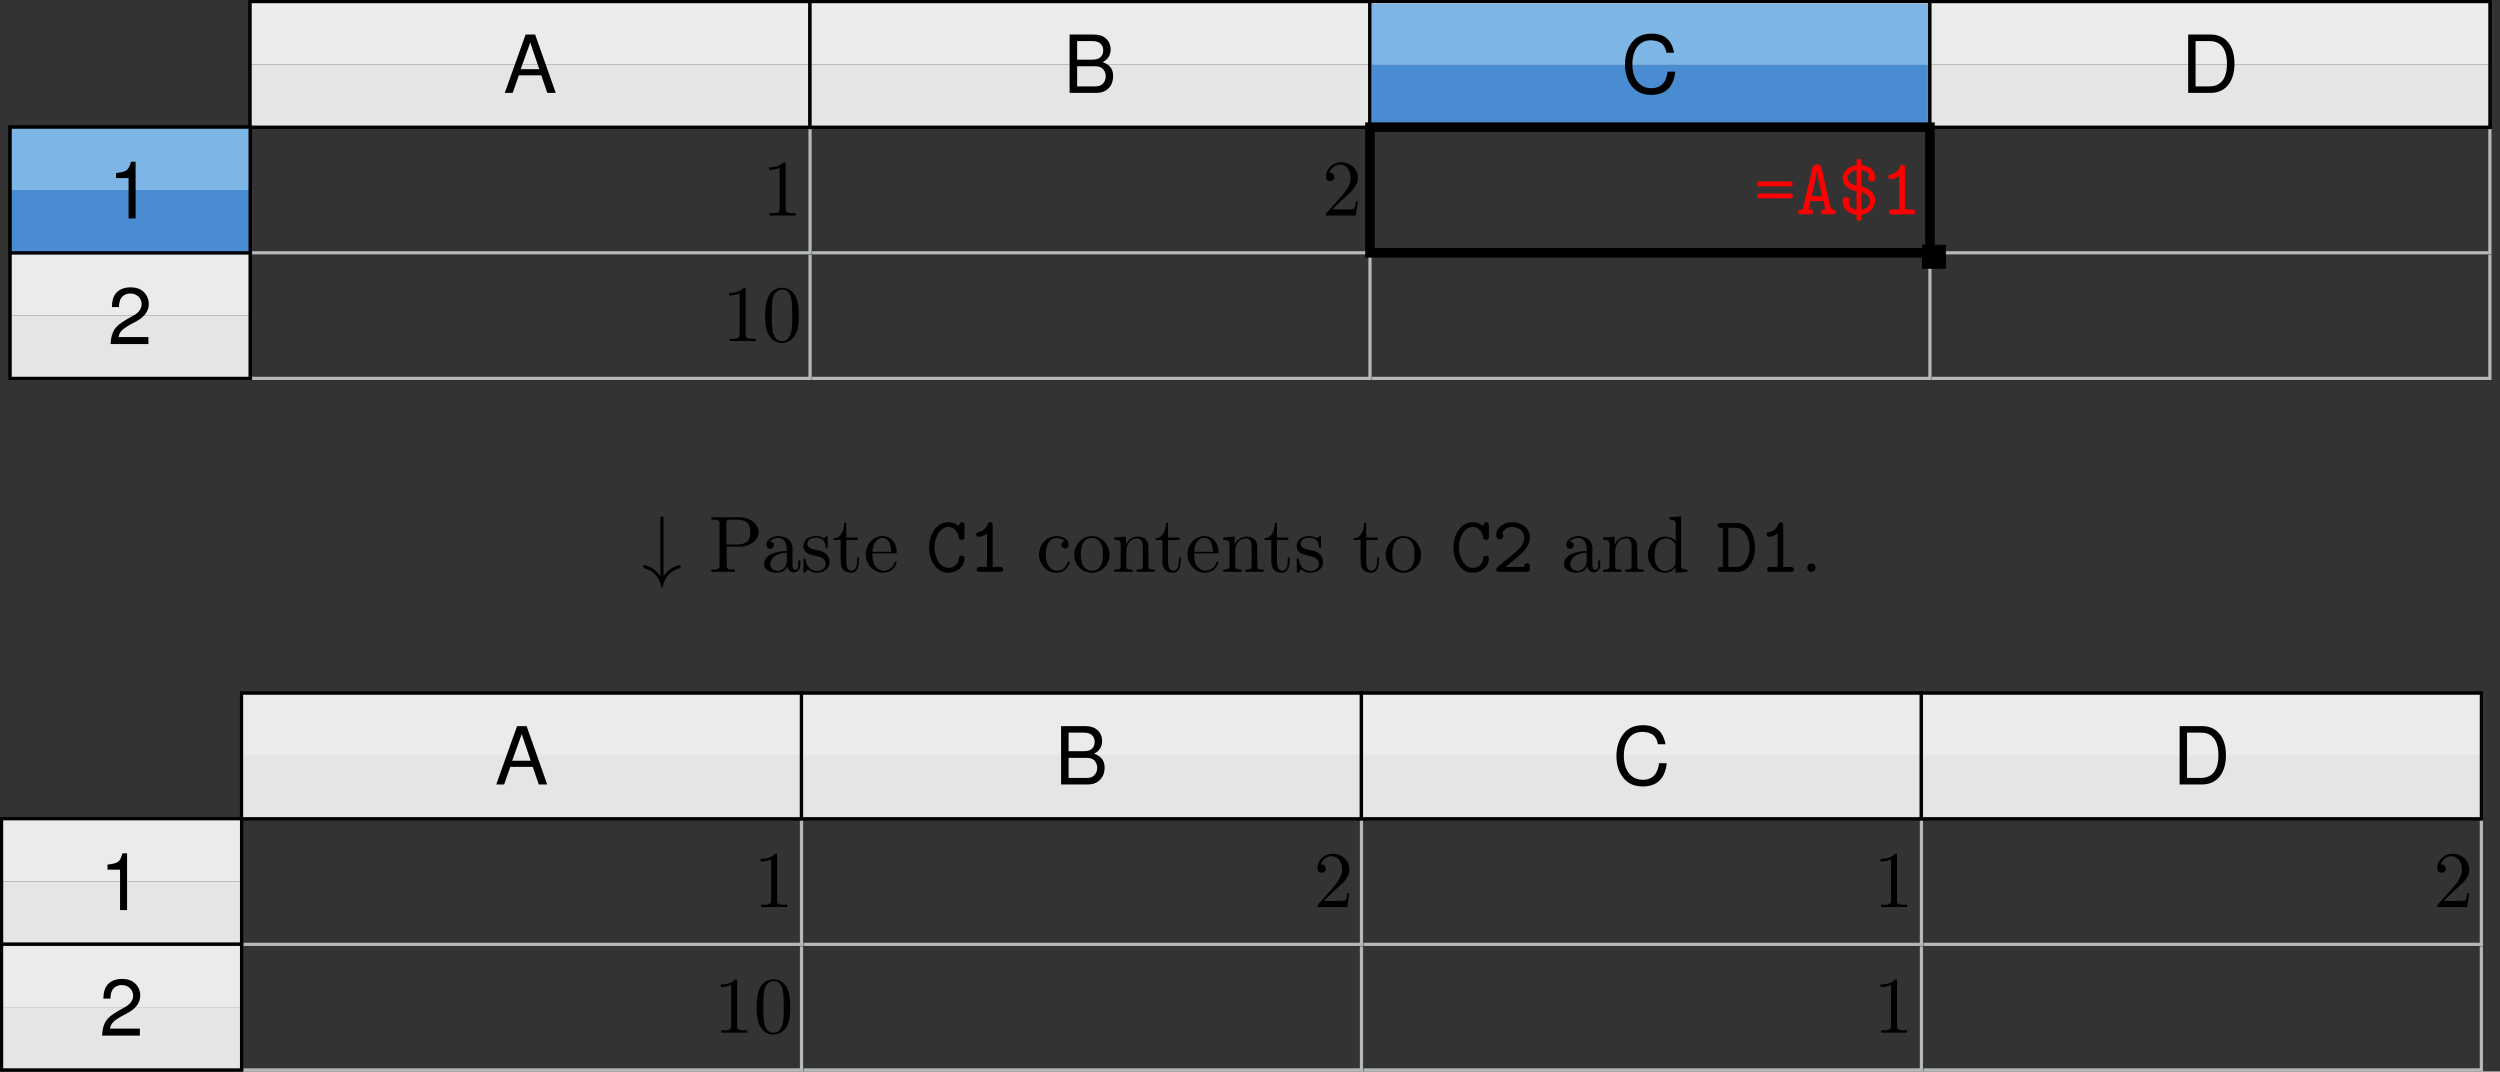 <?xml version="1.0" encoding="UTF-8"?>
<svg xmlns="http://www.w3.org/2000/svg" xmlns:xlink="http://www.w3.org/1999/xlink" width="311.289" height="133.421" viewBox="0 0 311.289 133.421">
<rect x="0" y="0" width="311.289" height="133.421" fill="#333333" stroke="none"/>
<defs>
<g>
<g id="glyph-0-0">
<path d="M 4.719 -2.188 L 5.469 0 L 6.516 0 L 3.953 -7.266 L 2.766 -7.266 L 0.172 0 L 1.156 0 L 1.922 -2.188 Z M 4.469 -2.953 L 2.156 -2.953 L 3.344 -6.266 Z M 4.469 -2.953 "/>
</g>
<g id="glyph-0-1">
<path d="M 0.781 0 L 4.062 0 C 4.75 0 5.266 -0.188 5.656 -0.609 C 6.016 -0.984 6.203 -1.5 6.203 -2.078 C 6.203 -2.953 5.812 -3.484 4.891 -3.844 C 5.547 -4.141 5.891 -4.688 5.891 -5.422 C 5.891 -5.953 5.688 -6.422 5.312 -6.766 C 4.938 -7.109 4.438 -7.266 3.734 -7.266 L 0.781 -7.266 Z M 1.719 -4.141 L 1.719 -6.453 L 3.516 -6.453 C 4.031 -6.453 4.312 -6.375 4.562 -6.188 C 4.828 -5.984 4.969 -5.688 4.969 -5.297 C 4.969 -4.906 4.828 -4.594 4.562 -4.391 C 4.312 -4.203 4.031 -4.141 3.516 -4.141 Z M 1.719 -0.812 L 1.719 -3.312 L 3.984 -3.312 C 4.422 -3.312 4.719 -3.203 4.938 -2.969 C 5.156 -2.734 5.281 -2.422 5.281 -2.062 C 5.281 -1.719 5.156 -1.391 4.938 -1.172 C 4.719 -0.922 4.422 -0.812 3.984 -0.812 Z M 1.719 -0.812 "/>
</g>
<g id="glyph-0-2">
<path d="M 6.594 -5.016 C 6.312 -6.609 5.391 -7.391 3.797 -7.391 C 2.828 -7.391 2.031 -7.078 1.5 -6.484 C 0.844 -5.766 0.484 -4.719 0.484 -3.547 C 0.484 -2.359 0.844 -1.328 1.531 -0.625 C 2.094 -0.047 2.812 0.234 3.766 0.234 C 5.531 0.234 6.531 -0.734 6.75 -2.656 L 5.797 -2.656 C 5.719 -2.156 5.609 -1.812 5.469 -1.531 C 5.156 -0.922 4.547 -0.594 3.766 -0.594 C 2.328 -0.594 1.406 -1.75 1.406 -3.562 C 1.406 -5.422 2.281 -6.562 3.688 -6.562 C 4.281 -6.562 4.828 -6.391 5.125 -6.109 C 5.391 -5.859 5.547 -5.547 5.656 -5.016 Z M 6.594 -5.016 "/>
</g>
<g id="glyph-0-3">
<path d="M 0.891 0 L 3.688 0 C 5.516 0 6.656 -1.375 6.656 -3.641 C 6.656 -5.891 5.531 -7.266 3.688 -7.266 L 0.891 -7.266 Z M 1.812 -0.812 L 1.812 -6.453 L 3.531 -6.453 C 4.969 -6.453 5.719 -5.484 5.719 -3.625 C 5.719 -1.797 4.969 -0.812 3.531 -0.812 Z M 1.812 -0.812 "/>
</g>
<g id="glyph-0-4">
<path d="M 2.578 -5.031 L 2.578 0 L 3.453 0 L 3.453 -7.062 L 2.875 -7.062 C 2.578 -5.984 2.375 -5.828 1.016 -5.656 L 1.016 -5.031 Z M 2.578 -5.031 "/>
</g>
<g id="glyph-0-5">
<path d="M 5.047 -0.875 L 1.328 -0.875 C 1.422 -1.453 1.734 -1.812 2.609 -2.328 L 3.594 -2.859 C 4.578 -3.406 5.094 -4.125 5.094 -5 C 5.094 -5.578 4.859 -6.125 4.438 -6.516 C 4.016 -6.891 3.5 -7.062 2.828 -7.062 C 1.938 -7.062 1.266 -6.75 0.875 -6.156 C 0.625 -5.766 0.516 -5.328 0.5 -4.609 L 1.375 -4.609 C 1.406 -5.094 1.469 -5.391 1.578 -5.609 C 1.812 -6.047 2.266 -6.297 2.797 -6.297 C 3.594 -6.297 4.203 -5.734 4.203 -4.969 C 4.203 -4.422 3.875 -3.938 3.234 -3.578 L 2.328 -3.062 C 0.844 -2.219 0.422 -1.562 0.344 0 L 5.047 0 Z M 5.047 -0.875 "/>
</g>
<g id="glyph-1-0">
<path d="M 0.891 -6.016 L 0.891 -5.703 C 1.328 -5.703 1.797 -5.75 2.188 -5.969 L 2.188 -0.75 C 2.188 -0.375 1.812 -0.312 1.422 -0.312 C 1.25 -0.312 1.094 -0.312 0.953 -0.312 L 0.953 -0.016 L 4.188 -0.016 L 4.188 -0.312 C 4.016 -0.312 3.844 -0.312 3.688 -0.312 C 3.297 -0.312 2.938 -0.375 2.938 -0.75 L 2.938 -6.484 C 2.938 -6.578 2.906 -6.656 2.797 -6.656 C 2.656 -6.656 2.5 -6.453 2.375 -6.375 C 1.938 -6.094 1.406 -6.016 0.891 -6.016 Z M 0.891 -6.016 "/>
</g>
<g id="glyph-1-1">
<path d="M 0.891 -5.328 C 1.125 -5.828 1.5 -6.344 2.219 -6.344 C 3.156 -6.344 3.562 -5.484 3.562 -4.703 C 3.562 -3.781 2.953 -3.031 2.375 -2.375 C 1.812 -1.703 1.203 -1.062 0.625 -0.406 C 0.531 -0.312 0.5 -0.266 0.5 -0.125 L 0.5 -0.016 L 4.203 -0.016 L 4.469 -1.75 L 4.234 -1.75 C 4.141 -1.297 4.203 -0.797 3.688 -0.797 L 3.297 -0.797 C 3 -0.781 2.719 -0.781 2.422 -0.781 C 2.031 -0.781 1.656 -0.781 1.281 -0.781 L 1.969 -1.453 C 2.25 -1.719 2.516 -1.984 2.797 -2.234 C 3.531 -2.891 4.469 -3.609 4.469 -4.719 C 4.469 -5.844 3.516 -6.656 2.391 -6.656 C 1.438 -6.656 0.5 -5.938 0.5 -4.859 C 0.5 -4.609 0.594 -4.297 1.016 -4.297 C 1.312 -4.297 1.547 -4.5 1.547 -4.812 C 1.547 -5.078 1.344 -5.328 1.031 -5.328 C 0.984 -5.328 0.938 -5.328 0.891 -5.328 Z M 0.891 -5.328 "/>
</g>
<g id="glyph-1-2">
<path d="M 2.359 -6.656 C 0.422 -6.484 0.391 -4.125 0.391 -3.156 C 0.391 -2.219 0.469 -1.141 1.094 -0.406 C 1.422 -0.016 1.969 0.219 2.469 0.219 C 3.312 0.219 3.984 -0.328 4.281 -1.094 C 4.562 -1.781 4.578 -2.547 4.578 -3.266 C 4.578 -4.203 4.484 -5.344 3.875 -6.031 C 3.531 -6.422 3 -6.656 2.5 -6.656 C 2.438 -6.656 2.406 -6.656 2.359 -6.656 Z M 1.219 -2.578 C 1.219 -2.672 1.219 -2.75 1.219 -2.844 L 1.219 -3.312 C 1.219 -3.797 1.219 -4.266 1.266 -4.75 C 1.297 -5.125 1.328 -5.547 1.547 -5.875 C 1.766 -6.203 2.109 -6.438 2.5 -6.438 C 3.672 -6.438 3.75 -4.969 3.75 -3.984 L 3.75 -3.516 C 3.75 -3.25 3.766 -2.953 3.766 -2.656 C 3.766 -1.391 3.594 -0.016 2.5 -0.016 C 1.156 -0.016 1.281 -1.938 1.219 -2.578 Z M 1.219 -2.578 "/>
</g>
<g id="glyph-1-3">
<path d="M 0.344 -6.812 L 0.344 -6.516 C 0.469 -6.516 0.594 -6.516 0.719 -6.516 C 1.078 -6.516 1.359 -6.469 1.359 -6.078 L 1.359 -0.75 C 1.359 -0.375 1.031 -0.312 0.703 -0.312 C 0.562 -0.312 0.453 -0.312 0.344 -0.312 L 0.344 -0.016 L 3.281 -0.016 L 3.281 -0.312 L 2.938 -0.312 C 2.516 -0.312 2.25 -0.344 2.25 -0.75 L 2.25 -3.156 L 4.094 -3.156 C 5.031 -3.234 6.219 -3.812 6.219 -4.953 C 6.219 -6.016 5.172 -6.703 4.172 -6.812 C 4.016 -6.812 3.875 -6.828 3.734 -6.828 C 3.531 -6.828 3.328 -6.812 3.141 -6.812 Z M 2.219 -3.422 L 2.219 -6.188 C 2.219 -6.453 2.391 -6.484 2.578 -6.516 L 3.328 -6.516 C 3.891 -6.516 4.531 -6.484 4.922 -6.016 C 5.156 -5.734 5.188 -5.328 5.188 -4.969 C 5.188 -4.609 5.156 -4.234 4.938 -3.938 C 4.609 -3.516 4.031 -3.422 3.516 -3.422 Z M 2.219 -3.422 "/>
</g>
<g id="glyph-1-4">
<path d="M 1.109 -3.797 C 1.359 -4.109 1.797 -4.25 2.172 -4.25 C 2.906 -4.25 3.234 -3.578 3.234 -2.875 L 3.234 -2.609 C 2.094 -2.609 0.406 -2.25 0.406 -0.953 L 0.406 -0.875 C 0.484 -0.094 1.453 0.094 2.031 0.094 C 2.531 0.094 3.188 -0.234 3.312 -0.75 C 3.375 -0.312 3.656 0.047 4.094 0.047 C 4.5 0.047 4.859 -0.281 4.922 -0.734 L 4.922 -1.453 L 4.672 -1.453 L 4.672 -0.953 C 4.672 -0.672 4.609 -0.266 4.312 -0.266 C 3.984 -0.266 3.938 -0.656 3.938 -0.922 L 3.938 -2.594 C 3.938 -2.719 3.953 -2.844 3.953 -2.969 C 3.953 -3.938 3.047 -4.469 2.219 -4.469 C 1.578 -4.469 0.703 -4.156 0.703 -3.359 C 0.703 -3.078 0.906 -2.875 1.172 -2.875 C 1.453 -2.875 1.609 -3.094 1.609 -3.344 C 1.609 -3.625 1.391 -3.797 1.109 -3.797 Z M 3.234 -2.406 L 3.234 -1.391 C 3.234 -0.703 2.766 -0.156 2.109 -0.125 L 2.078 -0.125 C 1.609 -0.125 1.188 -0.484 1.188 -0.969 L 1.188 -1.016 C 1.25 -2.031 2.375 -2.375 3.234 -2.406 Z M 3.234 -2.406 "/>
</g>
<g id="glyph-1-5">
<path d="M 1.75 -4.469 C 1.391 -4.422 1 -4.359 0.703 -4.109 C 0.469 -3.891 0.328 -3.562 0.328 -3.234 C 0.328 -1.531 3.094 -2.5 3.094 -1 C 3.094 -0.406 2.547 -0.125 2 -0.125 C 1.25 -0.125 0.734 -0.656 0.594 -1.516 C 0.578 -1.609 0.562 -1.688 0.453 -1.688 C 0.375 -1.688 0.328 -1.641 0.328 -1.562 L 0.328 0.016 C 0.344 0.062 0.375 0.094 0.422 0.094 L 0.438 0.094 C 0.594 0.094 0.75 -0.266 0.875 -0.297 L 0.891 -0.297 C 0.969 -0.297 1.234 -0.047 1.453 0.016 C 1.609 0.078 1.797 0.094 1.969 0.094 C 2.797 0.094 3.594 -0.344 3.594 -1.25 C 3.594 -1.906 3.109 -2.453 2.453 -2.625 C 1.828 -2.797 0.812 -2.797 0.812 -3.516 C 0.812 -4.125 1.484 -4.281 1.922 -4.281 C 2.406 -4.281 3.094 -4 3.094 -3.156 C 3.094 -3.062 3.094 -2.984 3.203 -2.984 C 3.312 -2.984 3.344 -3.062 3.344 -3.156 C 3.344 -3.203 3.344 -3.266 3.344 -3.297 L 3.344 -4.328 C 3.344 -4.391 3.312 -4.469 3.234 -4.469 C 3.078 -4.469 2.969 -4.219 2.859 -4.219 L 2.844 -4.219 C 2.766 -4.219 2.609 -4.344 2.5 -4.391 C 2.312 -4.453 2.109 -4.469 1.922 -4.469 C 1.859 -4.469 1.812 -4.469 1.75 -4.469 Z M 1.75 -4.469 "/>
</g>
<g id="glyph-1-6">
<path d="M 1.484 -6.141 C 1.484 -5.453 1.203 -4.203 0.172 -4.203 L 0.172 -3.984 L 1.031 -3.984 L 1.031 -1.422 C 1.031 -1.094 1.062 -0.75 1.219 -0.469 C 1.438 -0.062 1.906 0.094 2.344 0.094 C 3.156 0.094 3.312 -0.812 3.312 -1.453 L 3.312 -1.812 L 3.078 -1.812 C 3.078 -1.672 3.078 -1.516 3.078 -1.359 C 3.078 -0.922 2.984 -0.156 2.391 -0.156 C 1.828 -0.156 1.734 -0.844 1.734 -1.281 L 1.734 -3.984 L 3.156 -3.984 L 3.156 -4.297 L 1.734 -4.297 L 1.734 -6.141 Z M 1.484 -6.141 "/>
</g>
<g id="glyph-1-7">
<path d="M 1.109 -2.312 L 3.984 -2.312 C 4.094 -2.312 4.141 -2.375 4.141 -2.5 C 4.141 -3.547 3.5 -4.469 2.375 -4.469 C 1.156 -4.469 0.281 -3.375 0.281 -2.188 C 0.281 -1.281 0.781 -0.453 1.672 -0.062 C 1.891 0.047 2.156 0.094 2.406 0.094 L 2.438 0.094 C 3.203 0.094 3.844 -0.328 4.109 -1.094 C 4.125 -1.125 4.125 -1.172 4.125 -1.203 C 4.125 -1.266 4.094 -1.312 4.016 -1.312 C 3.875 -1.312 3.812 -0.984 3.75 -0.875 C 3.5 -0.438 3.016 -0.156 2.5 -0.156 C 2.141 -0.156 1.812 -0.359 1.547 -0.625 C 1.141 -1.094 1.109 -1.734 1.109 -2.312 Z M 1.125 -2.516 C 1.125 -3.297 1.531 -4.25 2.359 -4.25 L 2.406 -4.25 C 3.375 -4.156 3.375 -3.125 3.469 -2.516 Z M 1.125 -2.516 "/>
</g>
<g id="glyph-1-8">
<path d="M 3.578 -3.859 C 3.312 -3.844 3.109 -3.672 3.109 -3.406 C 3.109 -3.125 3.297 -2.938 3.562 -2.938 C 3.875 -2.938 4.031 -3.156 4.031 -3.438 L 4.031 -3.5 C 3.922 -4.234 3.078 -4.469 2.5 -4.469 C 1.281 -4.469 0.328 -3.406 0.328 -2.156 C 0.328 -1.031 1.203 0.094 2.5 0.094 C 3.156 0.094 3.797 -0.266 4.062 -0.953 C 4.094 -1.016 4.141 -1.109 4.141 -1.172 C 4.141 -1.25 4.094 -1.297 4.016 -1.297 C 3.875 -1.297 3.781 -0.922 3.703 -0.781 C 3.469 -0.406 3.062 -0.156 2.609 -0.156 C 1.547 -0.156 1.219 -1.219 1.172 -2 L 1.172 -2.125 C 1.172 -2.922 1.359 -4.109 2.453 -4.219 L 2.531 -4.219 C 2.906 -4.219 3.297 -4.109 3.578 -3.859 Z M 3.578 -3.859 "/>
</g>
<g id="glyph-1-9">
<path d="M 2.344 -4.469 C 1.094 -4.344 0.281 -3.281 0.281 -2.125 C 0.281 -1 1.172 0.094 2.5 0.094 C 3.688 0.094 4.688 -0.875 4.688 -2.141 C 4.688 -3.312 3.797 -4.469 2.469 -4.469 C 2.438 -4.469 2.375 -4.469 2.344 -4.469 Z M 1.109 -1.891 L 1.109 -2.328 C 1.109 -3.094 1.359 -4.25 2.484 -4.25 C 3.297 -4.25 3.75 -3.562 3.844 -2.812 C 3.859 -2.594 3.859 -2.375 3.859 -2.156 C 3.859 -1.516 3.781 -0.703 3.156 -0.344 C 2.953 -0.203 2.734 -0.156 2.5 -0.156 C 1.781 -0.156 1.266 -0.719 1.156 -1.5 C 1.141 -1.625 1.141 -1.766 1.109 -1.891 Z M 1.109 -1.891 "/>
</g>
<g id="glyph-1-10">
<path d="M 0.312 -4.297 L 0.312 -3.984 L 0.469 -3.984 C 0.797 -3.984 1.094 -3.953 1.094 -3.484 L 1.094 -0.734 C 1.094 -0.328 0.812 -0.312 0.375 -0.312 L 0.312 -0.312 L 0.312 -0.016 L 2.578 -0.016 L 2.578 -0.312 L 2.312 -0.312 C 2.031 -0.312 1.797 -0.359 1.797 -0.734 L 1.797 -2.547 C 1.797 -3.266 2.156 -4.188 3.156 -4.188 C 3.781 -4.188 3.844 -3.5 3.844 -3.078 L 3.844 -0.688 C 3.844 -0.344 3.562 -0.312 3.25 -0.312 L 3.078 -0.312 L 3.078 -0.016 L 5.328 -0.016 L 5.328 -0.312 L 5.078 -0.312 C 4.812 -0.312 4.547 -0.359 4.547 -0.703 L 4.547 -2.875 C 4.547 -3.203 4.531 -3.547 4.375 -3.844 C 4.141 -4.281 3.641 -4.406 3.188 -4.406 C 2.578 -4.406 1.938 -3.984 1.75 -3.391 L 1.734 -4.406 Z M 0.312 -4.297 "/>
</g>
<g id="glyph-1-11">
<path d="M 3.031 -6.812 L 3.031 -6.516 L 3.188 -6.516 C 3.531 -6.516 3.812 -6.469 3.812 -5.891 L 3.797 -3.797 C 3.562 -4.203 2.984 -4.406 2.531 -4.406 C 1.312 -4.406 0.328 -3.344 0.328 -2.141 C 0.328 -1.078 1.141 0.094 2.469 0.094 C 2.984 0.094 3.453 -0.156 3.781 -0.547 L 3.781 0.094 L 5.25 -0.016 L 5.25 -0.312 L 5.078 -0.312 C 4.781 -0.312 4.469 -0.344 4.469 -0.812 L 4.469 -6.922 Z M 1.172 -1.906 L 1.172 -2.047 C 1.172 -2.797 1.25 -3.531 1.938 -4 C 2.141 -4.109 2.375 -4.188 2.609 -4.188 C 3.094 -4.188 3.781 -3.781 3.781 -3.156 C 3.781 -3.031 3.781 -2.906 3.781 -2.766 L 3.781 -1.109 C 3.781 -0.984 3.734 -0.891 3.656 -0.797 C 3.406 -0.406 2.969 -0.125 2.5 -0.125 C 1.781 -0.125 1.312 -0.781 1.203 -1.469 C 1.188 -1.609 1.188 -1.766 1.172 -1.906 Z M 1.172 -1.906 "/>
</g>
<g id="glyph-1-12">
<path d="M 1.312 -1.062 C 1.062 -1.031 0.859 -0.797 0.859 -0.547 C 0.859 -0.297 1.062 -0.016 1.359 -0.016 C 1.641 -0.016 1.906 -0.219 1.906 -0.531 C 1.906 -0.781 1.719 -1.062 1.391 -1.062 C 1.359 -1.062 1.328 -1.062 1.312 -1.062 Z M 1.312 -1.062 "/>
</g>
<g id="glyph-2-0">
<path d="M 0.625 -2.594 C 0.453 -2.562 0.375 -2.438 0.375 -2.297 C 0.375 -2.141 0.484 -1.984 0.719 -1.984 C 0.781 -1.984 0.828 -2 0.891 -2 L 4.469 -2 C 4.688 -2 4.859 -2.094 4.859 -2.297 C 4.859 -2.438 4.75 -2.578 4.578 -2.609 L 0.703 -2.609 C 0.672 -2.609 0.641 -2.609 0.625 -2.594 Z M 0.625 -4.094 C 0.469 -4.062 0.375 -3.938 0.375 -3.797 C 0.375 -3.641 0.516 -3.484 0.734 -3.484 C 0.781 -3.484 0.844 -3.5 0.891 -3.5 L 4.5 -3.5 C 4.734 -3.5 4.844 -3.625 4.844 -3.781 C 4.844 -3.938 4.75 -4.094 4.578 -4.109 L 0.719 -4.109 C 0.688 -4.109 0.641 -4.109 0.625 -4.094 Z M 0.625 -4.094 "/>
</g>
<g id="glyph-2-1">
<path d="M 0.875 -0.625 C 0.797 -0.625 0.719 -0.625 0.641 -0.625 C 0.422 -0.625 0.266 -0.516 0.266 -0.312 C 0.266 -0.125 0.391 -0.016 0.641 -0.016 L 1.594 -0.016 C 1.656 -0.016 1.719 0 1.797 0 C 2.031 0 2.141 -0.125 2.141 -0.312 C 2.141 -0.516 2 -0.625 1.781 -0.625 C 1.719 -0.625 1.641 -0.625 1.578 -0.625 L 1.812 -1.656 L 3.406 -1.656 L 3.656 -0.625 C 3.578 -0.625 3.516 -0.625 3.438 -0.625 C 3.219 -0.625 3.078 -0.516 3.078 -0.312 C 3.078 -0.125 3.203 0 3.422 0 C 3.5 0 3.562 -0.016 3.625 -0.016 L 4.578 -0.016 C 4.828 -0.016 4.953 -0.125 4.953 -0.312 C 4.953 -0.516 4.812 -0.625 4.578 -0.625 C 4.5 -0.625 4.422 -0.625 4.359 -0.625 C 4.344 -0.797 4.281 -0.984 4.234 -1.172 L 4.016 -2.109 C 3.797 -3.047 3.594 -3.984 3.375 -4.922 C 3.266 -5.359 3.219 -6.156 2.828 -6.219 L 2.531 -6.219 C 2.188 -6.219 2.109 -6.016 2.047 -5.766 C 1.688 -4.234 1.359 -2.688 0.984 -1.172 C 0.953 -0.984 0.891 -0.797 0.875 -0.625 Z M 1.953 -2.266 L 2.375 -4.141 L 2.609 -5.406 L 2.625 -5.406 L 2.844 -4.141 L 3.266 -2.266 Z M 1.953 -2.266 "/>
</g>
<g id="glyph-2-2">
<path d="M 2.312 -6.141 C 1.484 -6.078 0.578 -5.438 0.578 -4.516 C 0.578 -3.656 1.359 -3.062 2.172 -2.906 C 2.25 -2.891 2.328 -2.891 2.328 -2.766 C 2.328 -2.734 2.312 -2.688 2.312 -2.656 L 2.312 -0.578 C 1.938 -0.641 1.391 -0.875 1.328 -1.328 L 1.328 -1.344 C 1.328 -1.453 1.469 -1.547 1.469 -1.703 C 1.469 -1.938 1.297 -2.156 1.031 -2.156 C 0.781 -2.156 0.578 -1.969 0.578 -1.688 C 0.578 -0.766 1.203 -0.203 2.078 0.016 C 2.172 0.031 2.312 0 2.312 0.141 L 2.312 0.234 C 2.312 0.297 2.297 0.359 2.297 0.422 C 2.297 0.641 2.391 0.812 2.625 0.812 C 2.797 0.812 2.922 0.703 2.922 0.516 L 2.922 0.031 C 3.812 -0.062 4.641 -0.781 4.641 -1.75 L 4.641 -1.844 C 4.562 -2.656 3.891 -3.297 3.062 -3.438 C 2.984 -3.453 2.922 -3.453 2.922 -3.578 L 2.922 -5.531 C 3.297 -5.484 3.781 -5.297 3.875 -4.891 L 3.875 -4.875 C 3.875 -4.797 3.797 -4.719 3.781 -4.641 C 3.766 -4.609 3.766 -4.562 3.766 -4.516 C 3.766 -4.25 3.953 -4.078 4.25 -4.078 C 4.531 -4.094 4.641 -4.344 4.641 -4.594 C 4.641 -5.5 3.922 -5.984 3.156 -6.125 C 3.078 -6.125 2.922 -6.094 2.922 -6.234 L 2.922 -6.578 C 2.922 -6.781 2.828 -6.922 2.609 -6.922 C 2.453 -6.922 2.312 -6.812 2.312 -6.625 Z M 2.922 -0.594 L 2.922 -2.75 C 3.469 -2.656 4 -2.25 4 -1.656 C 4 -1.094 3.438 -0.672 2.922 -0.594 Z M 2.312 -5.531 L 2.312 -3.594 C 1.828 -3.688 1.219 -3.984 1.219 -4.578 C 1.219 -5.172 1.891 -5.422 2.312 -5.531 Z M 2.312 -5.531 "/>
</g>
<g id="glyph-2-3">
<path d="M 2.406 -4.812 L 2.406 -0.625 L 1.469 -0.625 C 1.219 -0.625 1.109 -0.516 1.109 -0.312 C 1.109 -0.062 1.281 0 1.594 0 C 1.75 0 1.891 -0.016 2.047 -0.016 L 4.078 -0.016 C 4.297 -0.016 4.422 -0.125 4.422 -0.312 C 4.422 -0.516 4.281 -0.625 4.031 -0.625 L 3.109 -0.625 L 3.109 -5.859 C 3.109 -6.078 3.016 -6.203 2.812 -6.203 C 2.578 -6.203 2.516 -5.984 2.438 -5.812 C 2.25 -5.453 1.953 -5.125 1.547 -5.031 C 1.312 -4.953 1.047 -5 1.047 -4.672 L 1.078 -4.547 C 1.141 -4.422 1.266 -4.391 1.391 -4.391 L 1.469 -4.391 C 1.844 -4.438 2.109 -4.578 2.406 -4.812 Z M 2.406 -4.812 "/>
</g>
<g id="glyph-2-4">
<path d="M 4.094 -5.719 C 3.75 -6.016 3.297 -6.203 2.797 -6.203 L 2.688 -6.203 C 1.188 -6.109 0.406 -4.438 0.406 -3.016 C 0.406 -1.656 1.203 0.047 2.719 0.094 L 2.797 0.094 C 3.766 0.094 4.828 -0.578 4.828 -1.688 C 4.828 -1.906 4.703 -2.031 4.469 -2.031 C 4.094 -2.031 4.141 -1.719 4.094 -1.484 C 3.984 -0.922 3.422 -0.516 2.859 -0.516 L 2.797 -0.516 C 1.578 -0.578 1.094 -2.125 1.094 -3.078 C 1.094 -4.141 1.688 -5.609 2.844 -5.609 C 3.516 -5.609 4.031 -4.969 4.109 -4.359 C 4.141 -4.062 4.281 -4 4.484 -4 C 4.781 -4 4.828 -4.172 4.828 -4.359 L 4.828 -5.844 C 4.828 -6.047 4.734 -6.203 4.531 -6.203 C 4.281 -6.203 4.141 -5.891 4.094 -5.719 Z M 4.094 -5.719 "/>
</g>
<g id="glyph-2-5">
<path d="M 4 -0.625 L 1.641 -0.625 C 2.266 -1.125 2.938 -1.641 3.531 -2.188 C 4.156 -2.75 4.703 -3.406 4.703 -4.297 C 4.703 -5.531 3.562 -6.203 2.5 -6.203 C 1.609 -6.203 0.516 -5.656 0.516 -4.562 C 0.516 -4.281 0.703 -4.062 0.969 -4.062 C 1.203 -4.062 1.406 -4.281 1.406 -4.516 C 1.406 -4.672 1.281 -4.75 1.281 -4.859 C 1.281 -5 1.516 -5.25 1.672 -5.359 C 1.906 -5.531 2.172 -5.609 2.438 -5.609 C 3.188 -5.609 4 -5.172 4 -4.266 C 4 -3.266 3.016 -2.547 2.312 -1.969 C 2 -1.719 1.688 -1.453 1.359 -1.188 L 0.875 -0.766 C 0.719 -0.625 0.516 -0.531 0.516 -0.312 C 0.516 -0.031 0.734 -0.016 0.891 -0.016 L 4.312 -0.016 C 4.531 -0.016 4.703 -0.047 4.703 -0.375 L 4.703 -0.703 C 4.703 -0.906 4.641 -1.094 4.359 -1.094 C 4.172 -1.094 4 -1.031 4 -0.75 Z M 4 -0.625 "/>
</g>
<g id="glyph-2-6">
<path d="M 0.812 -5.5 L 0.812 -0.625 L 0.547 -0.625 C 0.359 -0.625 0.172 -0.531 0.172 -0.312 C 0.172 -0.125 0.312 0 0.516 0 C 0.594 0 0.641 -0.016 0.703 -0.016 L 2.25 -0.016 C 2.359 -0.016 2.469 0 2.578 0 C 4.141 0 4.828 -1.672 4.828 -3.016 C 4.828 -4.281 4.234 -6.094 2.625 -6.094 L 0.531 -6.094 C 0.328 -6.094 0.172 -6 0.172 -5.797 C 0.172 -5.609 0.312 -5.5 0.547 -5.5 Z M 1.5 -0.625 L 1.5 -5.5 L 2.406 -5.5 C 3.656 -5.5 4.141 -4.047 4.141 -3.016 C 4.141 -2.109 3.734 -0.734 2.625 -0.625 Z M 1.5 -0.625 "/>
</g>
<g id="glyph-3-0">
<path d="M 2.688 -6.562 C 2.688 -6.734 2.688 -6.922 2.5 -6.922 C 2.297 -6.922 2.297 -6.734 2.297 -6.562 L 2.297 0.547 C 2.047 0.172 1.781 -0.109 1.531 -0.297 C 0.922 -0.75 0.312 -0.859 0.297 -0.859 C 0.172 -0.859 0.172 -0.75 0.172 -0.672 C 0.172 -0.516 0.172 -0.5 0.406 -0.422 C 1.078 -0.234 1.469 0.125 1.688 0.375 C 2.203 0.922 2.328 1.516 2.375 1.828 C 2.391 1.875 2.422 1.922 2.5 1.922 C 2.578 1.922 2.594 1.859 2.609 1.766 C 2.828 0.641 3.547 -0.141 4.641 -0.453 C 4.797 -0.5 4.812 -0.5 4.812 -0.672 C 4.812 -0.75 4.812 -0.859 4.688 -0.859 C 4.672 -0.859 4.078 -0.75 3.516 -0.344 C 3.188 -0.094 2.906 0.203 2.688 0.547 Z M 2.688 -6.562 "/>
</g>
</g>
<clipPath id="clip-0">
<path clip-rule="nonzero" d="M 0 117 L 31 117 L 31 133.422 L 0 133.422 Z M 0 117 "/>
</clipPath>
<clipPath id="clip-1">
<path clip-rule="nonzero" d="M 0 125 L 31 125 L 31 133.422 L 0 133.422 Z M 0 125 "/>
</clipPath>
<clipPath id="clip-2">
<path clip-rule="nonzero" d="M 0 117 L 31 117 L 31 133.422 L 0 133.422 Z M 0 117 "/>
</clipPath>
<clipPath id="clip-3">
<path clip-rule="nonzero" d="M 30 117 L 100 117 L 100 133.422 L 30 133.422 Z M 30 117 "/>
</clipPath>
<clipPath id="clip-4">
<path clip-rule="nonzero" d="M 99 117 L 170 117 L 170 133.422 L 99 133.422 Z M 99 117 "/>
</clipPath>
<clipPath id="clip-5">
<path clip-rule="nonzero" d="M 169 117 L 240 117 L 240 133.422 L 169 133.422 Z M 169 117 "/>
</clipPath>
<clipPath id="clip-6">
<path clip-rule="nonzero" d="M 239 117 L 310 117 L 310 133.422 L 239 133.422 Z M 239 117 "/>
</clipPath>
</defs>
<path fill="none" stroke-width="0.399" stroke-linecap="butt" stroke-linejoin="miter" stroke="rgb(0%, 0%, 0%)" stroke-opacity="1" stroke-miterlimit="10" d="M -34.862 -7.818 L 34.86 -7.818 L 34.86 7.819 L -34.862 7.819 Z M -34.862 -7.818 " transform="matrix(1, 0, 0, -1, 66.003, 8.018)"/>
<g fill="rgb(0%, 0%, 0%)" fill-opacity="1">
<use xlink:href="#glyph-0-0" x="62.68" y="11.567"/>
</g>
<path fill-rule="nonzero" fill="rgb(89.661%, 89.839%, 88.892%)" fill-opacity="1" d="M 31.141 15.836 L 100.863 15.836 L 100.863 8.02 L 31.141 8.02 Z M 31.141 15.836 "/>
<path fill-rule="nonzero" fill="rgb(91.731%, 92.384%, 91.629%)" fill-opacity="1" d="M 31.141 0.199 L 100.863 0.199 L 100.863 8.02 L 31.141 8.02 Z M 31.141 0.199 "/>
<path fill="none" stroke-width="0.399" stroke-linecap="butt" stroke-linejoin="miter" stroke="rgb(0%, 0%, 0%)" stroke-opacity="1" stroke-miterlimit="10" d="M -34.862 -7.818 L 34.86 -7.818 L 34.86 7.819 L -34.862 7.819 Z M -34.862 -7.818 " transform="matrix(1, 0, 0, -1, 66.003, 8.018)"/>
<g fill="rgb(0%, 0%, 0%)" fill-opacity="1">
<use xlink:href="#glyph-0-0" x="62.68" y="11.567"/>
</g>
<path fill="none" stroke-width="0.399" stroke-linecap="butt" stroke-linejoin="miter" stroke="rgb(0%, 0%, 0%)" stroke-opacity="1" stroke-miterlimit="10" d="M 34.86 -7.818 L 104.583 -7.818 L 104.583 7.819 L 34.86 7.819 Z M 34.86 -7.818 " transform="matrix(1, 0, 0, -1, 66.003, 8.018)"/>
<g fill="rgb(0%, 0%, 0%)" fill-opacity="1">
<use xlink:href="#glyph-0-1" x="132.402" y="11.567"/>
</g>
<path fill-rule="nonzero" fill="rgb(89.661%, 89.839%, 88.892%)" fill-opacity="1" d="M 100.863 15.836 L 170.586 15.836 L 170.586 8.02 L 100.863 8.02 Z M 100.863 15.836 "/>
<path fill-rule="nonzero" fill="rgb(91.731%, 92.384%, 91.629%)" fill-opacity="1" d="M 100.863 0.199 L 170.586 0.199 L 170.586 8.02 L 100.863 8.02 Z M 100.863 0.199 "/>
<path fill="none" stroke-width="0.399" stroke-linecap="butt" stroke-linejoin="miter" stroke="rgb(0%, 0%, 0%)" stroke-opacity="1" stroke-miterlimit="10" d="M 34.86 -7.818 L 104.583 -7.818 L 104.583 7.819 L 34.86 7.819 Z M 34.86 -7.818 " transform="matrix(1, 0, 0, -1, 66.003, 8.018)"/>
<g fill="rgb(0%, 0%, 0%)" fill-opacity="1">
<use xlink:href="#glyph-0-1" x="132.402" y="11.567"/>
</g>
<path fill="none" stroke-width="0.399" stroke-linecap="butt" stroke-linejoin="miter" stroke="rgb(0%, 0%, 0%)" stroke-opacity="1" stroke-miterlimit="10" d="M 104.583 -7.818 L 174.306 -7.818 L 174.306 7.819 L 104.583 7.819 Z M 104.583 -7.818 " transform="matrix(1, 0, 0, -1, 66.003, 8.018)"/>
<g fill="rgb(0%, 0%, 0%)" fill-opacity="1">
<use xlink:href="#glyph-0-2" x="201.849" y="11.579"/>
</g>
<path fill-rule="nonzero" fill="rgb(89.661%, 89.839%, 88.892%)" fill-opacity="1" d="M 170.586 15.836 L 240.309 15.836 L 240.309 8.02 L 170.586 8.02 Z M 170.586 15.836 "/>
<path fill-rule="nonzero" fill="rgb(91.731%, 92.384%, 91.629%)" fill-opacity="1" d="M 170.586 0.199 L 240.309 0.199 L 240.309 8.02 L 170.586 8.02 Z M 170.586 0.199 "/>
<path fill="none" stroke-width="0.399" stroke-linecap="butt" stroke-linejoin="miter" stroke="rgb(0%, 0%, 0%)" stroke-opacity="1" stroke-miterlimit="10" d="M 104.583 -7.818 L 174.306 -7.818 L 174.306 7.819 L 104.583 7.819 Z M 104.583 -7.818 " transform="matrix(1, 0, 0, -1, 66.003, 8.018)"/>
<g fill="rgb(0%, 0%, 0%)" fill-opacity="1">
<use xlink:href="#glyph-0-2" x="201.849" y="11.579"/>
</g>
<path fill="none" stroke-width="0.399" stroke-linecap="butt" stroke-linejoin="miter" stroke="rgb(0%, 0%, 0%)" stroke-opacity="1" stroke-miterlimit="10" d="M 174.306 -7.818 L 244.028 -7.818 L 244.028 7.819 L 174.306 7.819 Z M 174.306 -7.818 " transform="matrix(1, 0, 0, -1, 66.003, 8.018)"/>
<g fill="rgb(0%, 0%, 0%)" fill-opacity="1">
<use xlink:href="#glyph-0-3" x="271.571" y="11.567"/>
</g>
<path fill-rule="nonzero" fill="rgb(89.661%, 89.839%, 88.892%)" fill-opacity="1" d="M 240.309 15.836 L 310.031 15.836 L 310.031 8.02 L 240.309 8.02 Z M 240.309 15.836 "/>
<path fill-rule="nonzero" fill="rgb(91.731%, 92.384%, 91.629%)" fill-opacity="1" d="M 240.309 0.199 L 310.031 0.199 L 310.031 8.02 L 240.309 8.02 Z M 240.309 0.199 "/>
<path fill="none" stroke-width="0.399" stroke-linecap="butt" stroke-linejoin="miter" stroke="rgb(0%, 0%, 0%)" stroke-opacity="1" stroke-miterlimit="10" d="M 174.306 -7.818 L 244.028 -7.818 L 244.028 7.819 L 174.306 7.819 Z M 174.306 -7.818 " transform="matrix(1, 0, 0, -1, 66.003, 8.018)"/>
<g fill="rgb(0%, 0%, 0%)" fill-opacity="1">
<use xlink:href="#glyph-0-3" x="271.571" y="11.567"/>
</g>
<path fill="none" stroke-width="0.399" stroke-linecap="butt" stroke-linejoin="miter" stroke="rgb(0%, 0%, 0%)" stroke-opacity="1" stroke-miterlimit="10" d="M -64.741 -23.459 L -34.862 -23.459 L -34.862 -7.818 L -64.741 -7.818 Z M -64.741 -23.459 " transform="matrix(1, 0, 0, -1, 66.003, 8.018)"/>
<g fill="rgb(0%, 0%, 0%)" fill-opacity="1">
<use xlink:href="#glyph-0-4" x="13.432" y="27.204"/>
</g>
<path fill-rule="nonzero" fill="rgb(89.661%, 89.839%, 88.892%)" fill-opacity="1" d="M 1.262 31.477 L 31.141 31.477 L 31.141 23.656 L 1.262 23.656 Z M 1.262 31.477 "/>
<path fill-rule="nonzero" fill="rgb(91.731%, 92.384%, 91.629%)" fill-opacity="1" d="M 1.262 15.836 L 31.141 15.836 L 31.141 23.656 L 1.262 23.656 Z M 1.262 15.836 "/>
<path fill="none" stroke-width="0.399" stroke-linecap="butt" stroke-linejoin="miter" stroke="rgb(0%, 0%, 0%)" stroke-opacity="1" stroke-miterlimit="10" d="M -64.741 -23.459 L -34.862 -23.459 L -34.862 -7.818 L -64.741 -7.818 Z M -64.741 -23.459 " transform="matrix(1, 0, 0, -1, 66.003, 8.018)"/>
<g fill="rgb(0%, 0%, 0%)" fill-opacity="1">
<use xlink:href="#glyph-0-4" x="13.432" y="27.204"/>
</g>
<path fill="none" stroke-width="0.399" stroke-linecap="butt" stroke-linejoin="miter" stroke="rgb(0%, 0%, 0%)" stroke-opacity="1" stroke-miterlimit="10" d="M -64.741 -39.095 L -34.862 -39.095 L -34.862 -23.459 L -64.741 -23.459 Z M -64.741 -39.095 " transform="matrix(1, 0, 0, -1, 66.003, 8.018)"/>
<g fill="rgb(0%, 0%, 0%)" fill-opacity="1">
<use xlink:href="#glyph-0-5" x="13.432" y="42.842"/>
</g>
<path fill-rule="nonzero" fill="rgb(89.661%, 89.839%, 88.892%)" fill-opacity="1" d="M 1.262 47.113 L 31.141 47.113 L 31.141 39.293 L 1.262 39.293 Z M 1.262 47.113 "/>
<path fill-rule="nonzero" fill="rgb(91.731%, 92.384%, 91.629%)" fill-opacity="1" d="M 1.262 31.477 L 31.141 31.477 L 31.141 39.293 L 1.262 39.293 Z M 1.262 31.477 "/>
<path fill="none" stroke-width="0.399" stroke-linecap="butt" stroke-linejoin="miter" stroke="rgb(0%, 0%, 0%)" stroke-opacity="1" stroke-miterlimit="10" d="M -64.741 -39.095 L -34.862 -39.095 L -34.862 -23.459 L -64.741 -23.459 Z M -64.741 -39.095 " transform="matrix(1, 0, 0, -1, 66.003, 8.018)"/>
<g fill="rgb(0%, 0%, 0%)" fill-opacity="1">
<use xlink:href="#glyph-0-5" x="13.432" y="42.842"/>
</g>
<path fill="none" stroke-width="0.399" stroke-linecap="butt" stroke-linejoin="miter" stroke="rgb(71.04%, 72.44%, 72.734%)" stroke-opacity="1" stroke-miterlimit="10" d="M -34.612 -23.459 L 34.86 -23.459 L 34.86 -8.068 " transform="matrix(1, 0, 0, -1, 66.003, 8.018)"/>
<path fill="none" stroke-width="0.399" stroke-linecap="butt" stroke-linejoin="miter" stroke="rgb(71.04%, 72.44%, 72.734%)" stroke-opacity="1" stroke-miterlimit="10" d="M 35.11 -23.459 L 104.583 -23.459 L 104.583 -8.068 " transform="matrix(1, 0, 0, -1, 66.003, 8.018)"/>
<path fill="none" stroke-width="0.399" stroke-linecap="butt" stroke-linejoin="miter" stroke="rgb(71.04%, 72.44%, 72.734%)" stroke-opacity="1" stroke-miterlimit="10" d="M 104.833 -23.459 L 174.306 -23.459 L 174.306 -8.068 " transform="matrix(1, 0, 0, -1, 66.003, 8.018)"/>
<path fill="none" stroke-width="0.399" stroke-linecap="butt" stroke-linejoin="miter" stroke="rgb(71.04%, 72.44%, 72.734%)" stroke-opacity="1" stroke-miterlimit="10" d="M 174.556 -23.459 L 244.028 -23.459 L 244.028 -8.068 " transform="matrix(1, 0, 0, -1, 66.003, 8.018)"/>
<path fill="none" stroke-width="0.399" stroke-linecap="butt" stroke-linejoin="miter" stroke="rgb(71.04%, 72.44%, 72.734%)" stroke-opacity="1" stroke-miterlimit="10" d="M -34.612 -39.095 L 34.86 -39.095 L 34.86 -23.705 " transform="matrix(1, 0, 0, -1, 66.003, 8.018)"/>
<path fill="none" stroke-width="0.399" stroke-linecap="butt" stroke-linejoin="miter" stroke="rgb(71.04%, 72.44%, 72.734%)" stroke-opacity="1" stroke-miterlimit="10" d="M 35.11 -39.095 L 104.583 -39.095 L 104.583 -23.705 " transform="matrix(1, 0, 0, -1, 66.003, 8.018)"/>
<path fill="none" stroke-width="0.399" stroke-linecap="butt" stroke-linejoin="miter" stroke="rgb(71.04%, 72.44%, 72.734%)" stroke-opacity="1" stroke-miterlimit="10" d="M 104.833 -39.095 L 174.306 -39.095 L 174.306 -23.705 " transform="matrix(1, 0, 0, -1, 66.003, 8.018)"/>
<path fill="none" stroke-width="0.399" stroke-linecap="butt" stroke-linejoin="miter" stroke="rgb(71.04%, 72.44%, 72.734%)" stroke-opacity="1" stroke-miterlimit="10" d="M 174.556 -39.095 L 244.028 -39.095 L 244.028 -23.705 " transform="matrix(1, 0, 0, -1, 66.003, 8.018)"/>
<g fill="rgb(0%, 0%, 0%)" fill-opacity="1">
<use xlink:href="#glyph-1-0" x="94.887" y="26.851"/>
</g>
<g fill="rgb(0%, 0%, 0%)" fill-opacity="1">
<use xlink:href="#glyph-1-1" x="164.609" y="26.851"/>
</g>
<g fill="rgb(0%, 0%, 0%)" fill-opacity="1">
<use xlink:href="#glyph-1-0" x="89.907" y="42.488"/>
<use xlink:href="#glyph-1-2" x="94.887" y="42.488"/>
</g>
<path fill-rule="nonzero" fill="rgb(28.966%, 54.982%, 82.161%)" fill-opacity="1" d="M 1.262 31.477 L 31.141 31.477 L 31.141 23.656 L 1.262 23.656 Z M 1.262 31.477 "/>
<path fill-rule="nonzero" fill="rgb(48.987%, 70.819%, 89.835%)" fill-opacity="1" d="M 1.262 15.836 L 31.141 15.836 L 31.141 23.656 L 1.262 23.656 Z M 1.262 15.836 "/>
<path fill="none" stroke-width="0.399" stroke-linecap="butt" stroke-linejoin="miter" stroke="rgb(0%, 0%, 0%)" stroke-opacity="1" stroke-miterlimit="10" d="M -64.741 -23.459 L -34.862 -23.459 L -34.862 -7.818 L -64.741 -7.818 Z M -64.741 -23.459 " transform="matrix(1, 0, 0, -1, 66.003, 8.018)"/>
<g fill="rgb(0%, 0%, 0%)" fill-opacity="1">
<use xlink:href="#glyph-0-4" x="13.432" y="27.204"/>
</g>
<path fill-rule="nonzero" fill="rgb(28.966%, 54.982%, 82.161%)" fill-opacity="1" d="M 170.836 16.086 L 240.059 15.586 L 240.059 8.02 L 170.836 8.02 Z M 170.836 16.086 "/>
<path fill-rule="nonzero" fill="rgb(48.987%, 70.819%, 89.835%)" fill-opacity="1" d="M 170.836 0.449 L 240.059 0.449 L 240.059 8.02 L 170.836 8.02 Z M 170.836 0.449 "/>
<g fill="rgb(0%, 0%, 0%)" fill-opacity="1">
<use xlink:href="#glyph-0-2" x="201.849" y="11.579"/>
</g>
<path fill="none" stroke-width="1.196" stroke-linecap="butt" stroke-linejoin="miter" stroke="rgb(0%, 0%, 0%)" stroke-opacity="1" stroke-miterlimit="10" d="M 104.583 -23.459 L 104.583 -7.818 L 174.306 -7.818 L 174.306 -23.459 Z M 104.583 -23.459 " transform="matrix(1, 0, 0, -1, 66.003, 8.018)"/>
<path fill-rule="nonzero" fill="rgb(0%, 0%, 0%)" fill-opacity="1" d="M 239.312 30.477 L 239.312 33.469 L 242.301 33.469 L 242.301 30.477 Z M 239.312 30.477 "/>
<g fill="rgb(100%, 0%, 0%)" fill-opacity="1">
<use xlink:href="#glyph-2-0" x="218.394" y="26.699"/>
<use xlink:href="#glyph-2-1" x="223.623" y="26.699"/>
<use xlink:href="#glyph-2-2" x="228.853" y="26.699"/>
<use xlink:href="#glyph-2-3" x="234.082" y="26.699"/>
</g>
<g fill="rgb(0%, 0%, 0%)" fill-opacity="1">
<use xlink:href="#glyph-3-0" x="79.933" y="71.221"/>
</g>
<g fill="rgb(0%, 0%, 0%)" fill-opacity="1">
<use xlink:href="#glyph-1-3" x="88.234" y="71.221"/>
</g>
<g fill="rgb(0%, 0%, 0%)" fill-opacity="1">
<use xlink:href="#glyph-1-4" x="94.734" y="71.221"/>
<use xlink:href="#glyph-1-5" x="99.714" y="71.221"/>
<use xlink:href="#glyph-1-6" x="103.642" y="71.221"/>
<use xlink:href="#glyph-1-7" x="107.516" y="71.221"/>
</g>
<g fill="rgb(0%, 0%, 0%)" fill-opacity="1">
<use xlink:href="#glyph-2-4" x="115.265" y="71.221"/>
<use xlink:href="#glyph-2-3" x="120.494" y="71.221"/>
</g>
<g fill="rgb(0%, 0%, 0%)" fill-opacity="1">
<use xlink:href="#glyph-1-8" x="129.043" y="71.221"/>
<use xlink:href="#glyph-1-9" x="133.469" y="71.221"/>
<use xlink:href="#glyph-1-10" x="138.45" y="71.221"/>
</g>
<g fill="rgb(0%, 0%, 0%)" fill-opacity="1">
<use xlink:href="#glyph-1-6" x="143.704" y="71.221"/>
<use xlink:href="#glyph-1-7" x="147.577" y="71.221"/>
<use xlink:href="#glyph-1-10" x="152.004" y="71.221"/>
</g>
<g fill="rgb(0%, 0%, 0%)" fill-opacity="1">
<use xlink:href="#glyph-1-6" x="157.268" y="71.221"/>
<use xlink:href="#glyph-1-5" x="161.142" y="71.221"/>
</g>
<g fill="rgb(0%, 0%, 0%)" fill-opacity="1">
<use xlink:href="#glyph-1-6" x="168.387" y="71.221"/>
<use xlink:href="#glyph-1-9" x="172.261" y="71.221"/>
</g>
<g fill="rgb(0%, 0%, 0%)" fill-opacity="1">
<use xlink:href="#glyph-2-4" x="180.56" y="71.221"/>
<use xlink:href="#glyph-2-5" x="185.789" y="71.221"/>
</g>
<g fill="rgb(0%, 0%, 0%)" fill-opacity="1">
<use xlink:href="#glyph-1-4" x="194.338" y="71.221"/>
<use xlink:href="#glyph-1-10" x="199.318" y="71.221"/>
<use xlink:href="#glyph-1-11" x="204.852" y="71.221"/>
</g>
<g fill="rgb(0%, 0%, 0%)" fill-opacity="1">
<use xlink:href="#glyph-2-6" x="213.705" y="71.221"/>
<use xlink:href="#glyph-2-3" x="218.934" y="71.221"/>
</g>
<g fill="rgb(0%, 0%, 0%)" fill-opacity="1">
<use xlink:href="#glyph-1-12" x="224.163" y="71.221"/>
</g>
<path fill="none" stroke-width="0.399" stroke-linecap="butt" stroke-linejoin="miter" stroke="rgb(0%, 0%, 0%)" stroke-opacity="1" stroke-miterlimit="10" d="M -34.863 -7.817 L 34.86 -7.817 L 34.86 7.819 L -34.863 7.819 Z M -34.863 -7.817 " transform="matrix(1, 0, 0, -1, 64.941, 94.128)"/>
<g fill="rgb(0%, 0%, 0%)" fill-opacity="1">
<use xlink:href="#glyph-0-0" x="61.618" y="97.677"/>
</g>
<path fill-rule="nonzero" fill="rgb(89.661%, 89.839%, 88.892%)" fill-opacity="1" d="M 30.078 101.945 L 99.801 101.945 L 99.801 94.129 L 30.078 94.129 Z M 30.078 101.945 "/>
<path fill-rule="nonzero" fill="rgb(91.731%, 92.384%, 91.629%)" fill-opacity="1" d="M 30.078 86.309 L 99.801 86.309 L 99.801 94.129 L 30.078 94.129 Z M 30.078 86.309 "/>
<path fill="none" stroke-width="0.399" stroke-linecap="butt" stroke-linejoin="miter" stroke="rgb(0%, 0%, 0%)" stroke-opacity="1" stroke-miterlimit="10" d="M -34.863 -7.817 L 34.86 -7.817 L 34.86 7.819 L -34.863 7.819 Z M -34.863 -7.817 " transform="matrix(1, 0, 0, -1, 64.941, 94.128)"/>
<g fill="rgb(0%, 0%, 0%)" fill-opacity="1">
<use xlink:href="#glyph-0-0" x="61.618" y="97.677"/>
</g>
<path fill="none" stroke-width="0.399" stroke-linecap="butt" stroke-linejoin="miter" stroke="rgb(0%, 0%, 0%)" stroke-opacity="1" stroke-miterlimit="10" d="M 34.86 -7.817 L 104.582 -7.817 L 104.582 7.819 L 34.86 7.819 Z M 34.86 -7.817 " transform="matrix(1, 0, 0, -1, 64.941, 94.128)"/>
<g fill="rgb(0%, 0%, 0%)" fill-opacity="1">
<use xlink:href="#glyph-0-1" x="131.34" y="97.677"/>
</g>
<path fill-rule="nonzero" fill="rgb(89.661%, 89.839%, 88.892%)" fill-opacity="1" d="M 99.801 101.945 L 169.523 101.945 L 169.523 94.129 L 99.801 94.129 Z M 99.801 101.945 "/>
<path fill-rule="nonzero" fill="rgb(91.731%, 92.384%, 91.629%)" fill-opacity="1" d="M 99.801 86.309 L 169.523 86.309 L 169.523 94.129 L 99.801 94.129 Z M 99.801 86.309 "/>
<path fill="none" stroke-width="0.399" stroke-linecap="butt" stroke-linejoin="miter" stroke="rgb(0%, 0%, 0%)" stroke-opacity="1" stroke-miterlimit="10" d="M 34.86 -7.817 L 104.582 -7.817 L 104.582 7.819 L 34.86 7.819 Z M 34.86 -7.817 " transform="matrix(1, 0, 0, -1, 64.941, 94.128)"/>
<g fill="rgb(0%, 0%, 0%)" fill-opacity="1">
<use xlink:href="#glyph-0-1" x="131.34" y="97.677"/>
</g>
<path fill="none" stroke-width="0.399" stroke-linecap="butt" stroke-linejoin="miter" stroke="rgb(0%, 0%, 0%)" stroke-opacity="1" stroke-miterlimit="10" d="M 104.582 -7.817 L 174.305 -7.817 L 174.305 7.819 L 104.582 7.819 Z M 104.582 -7.817 " transform="matrix(1, 0, 0, -1, 64.941, 94.128)"/>
<g fill="rgb(0%, 0%, 0%)" fill-opacity="1">
<use xlink:href="#glyph-0-2" x="200.787" y="97.69"/>
</g>
<path fill-rule="nonzero" fill="rgb(89.661%, 89.839%, 88.892%)" fill-opacity="1" d="M 169.523 101.945 L 239.246 101.945 L 239.246 94.129 L 169.523 94.129 Z M 169.523 101.945 "/>
<path fill-rule="nonzero" fill="rgb(91.731%, 92.384%, 91.629%)" fill-opacity="1" d="M 169.523 86.309 L 239.246 86.309 L 239.246 94.129 L 169.523 94.129 Z M 169.523 86.309 "/>
<path fill="none" stroke-width="0.399" stroke-linecap="butt" stroke-linejoin="miter" stroke="rgb(0%, 0%, 0%)" stroke-opacity="1" stroke-miterlimit="10" d="M 104.582 -7.817 L 174.305 -7.817 L 174.305 7.819 L 104.582 7.819 Z M 104.582 -7.817 " transform="matrix(1, 0, 0, -1, 64.941, 94.128)"/>
<g fill="rgb(0%, 0%, 0%)" fill-opacity="1">
<use xlink:href="#glyph-0-2" x="200.787" y="97.69"/>
</g>
<path fill="none" stroke-width="0.399" stroke-linecap="butt" stroke-linejoin="miter" stroke="rgb(0%, 0%, 0%)" stroke-opacity="1" stroke-miterlimit="10" d="M 174.305 -7.817 L 244.028 -7.817 L 244.028 7.819 L 174.305 7.819 Z M 174.305 -7.817 " transform="matrix(1, 0, 0, -1, 64.941, 94.128)"/>
<g fill="rgb(0%, 0%, 0%)" fill-opacity="1">
<use xlink:href="#glyph-0-3" x="270.508" y="97.677"/>
</g>
<path fill-rule="nonzero" fill="rgb(89.661%, 89.839%, 88.892%)" fill-opacity="1" d="M 239.246 101.945 L 308.969 101.945 L 308.969 94.129 L 239.246 94.129 Z M 239.246 101.945 "/>
<path fill-rule="nonzero" fill="rgb(91.731%, 92.384%, 91.629%)" fill-opacity="1" d="M 239.246 86.309 L 308.969 86.309 L 308.969 94.129 L 239.246 94.129 Z M 239.246 86.309 "/>
<path fill="none" stroke-width="0.399" stroke-linecap="butt" stroke-linejoin="miter" stroke="rgb(0%, 0%, 0%)" stroke-opacity="1" stroke-miterlimit="10" d="M 174.305 -7.817 L 244.028 -7.817 L 244.028 7.819 L 174.305 7.819 Z M 174.305 -7.817 " transform="matrix(1, 0, 0, -1, 64.941, 94.128)"/>
<g fill="rgb(0%, 0%, 0%)" fill-opacity="1">
<use xlink:href="#glyph-0-3" x="270.508" y="97.677"/>
</g>
<path fill="none" stroke-width="0.399" stroke-linecap="butt" stroke-linejoin="miter" stroke="rgb(0%, 0%, 0%)" stroke-opacity="1" stroke-miterlimit="10" d="M -64.742 -23.458 L -34.863 -23.458 L -34.863 -7.817 L -64.742 -7.817 Z M -64.742 -23.458 " transform="matrix(1, 0, 0, -1, 64.941, 94.128)"/>
<g fill="rgb(0%, 0%, 0%)" fill-opacity="1">
<use xlink:href="#glyph-0-4" x="12.37" y="113.315"/>
</g>
<path fill-rule="nonzero" fill="rgb(89.661%, 89.839%, 88.892%)" fill-opacity="1" d="M 0.199 117.586 L 30.078 117.586 L 30.078 109.766 L 0.199 109.766 Z M 0.199 117.586 "/>
<path fill-rule="nonzero" fill="rgb(91.731%, 92.384%, 91.629%)" fill-opacity="1" d="M 0.199 101.945 L 30.078 101.945 L 30.078 109.766 L 0.199 109.766 Z M 0.199 101.945 "/>
<path fill="none" stroke-width="0.399" stroke-linecap="butt" stroke-linejoin="miter" stroke="rgb(0%, 0%, 0%)" stroke-opacity="1" stroke-miterlimit="10" d="M -64.742 -23.458 L -34.863 -23.458 L -34.863 -7.817 L -64.742 -7.817 Z M -64.742 -23.458 " transform="matrix(1, 0, 0, -1, 64.941, 94.128)"/>
<g fill="rgb(0%, 0%, 0%)" fill-opacity="1">
<use xlink:href="#glyph-0-4" x="12.37" y="113.315"/>
</g>
<g clip-path="url(#clip-0)">
<path fill="none" stroke-width="0.399" stroke-linecap="butt" stroke-linejoin="miter" stroke="rgb(0%, 0%, 0%)" stroke-opacity="1" stroke-miterlimit="10" d="M -64.742 -39.095 L -34.863 -39.095 L -34.863 -23.458 L -64.742 -23.458 Z M -64.742 -39.095 " transform="matrix(1, 0, 0, -1, 64.941, 94.128)"/>
</g>
<g fill="rgb(0%, 0%, 0%)" fill-opacity="1">
<use xlink:href="#glyph-0-5" x="12.37" y="128.952"/>
</g>
<g clip-path="url(#clip-1)">
<path fill-rule="nonzero" fill="rgb(89.661%, 89.839%, 88.892%)" fill-opacity="1" d="M 0.199 133.223 L 30.078 133.223 L 30.078 125.402 L 0.199 125.402 Z M 0.199 133.223 "/>
</g>
<path fill-rule="nonzero" fill="rgb(91.731%, 92.384%, 91.629%)" fill-opacity="1" d="M 0.199 117.586 L 30.078 117.586 L 30.078 125.402 L 0.199 125.402 Z M 0.199 117.586 "/>
<g clip-path="url(#clip-2)">
<path fill="none" stroke-width="0.399" stroke-linecap="butt" stroke-linejoin="miter" stroke="rgb(0%, 0%, 0%)" stroke-opacity="1" stroke-miterlimit="10" d="M -64.742 -39.095 L -34.863 -39.095 L -34.863 -23.458 L -64.742 -23.458 Z M -64.742 -39.095 " transform="matrix(1, 0, 0, -1, 64.941, 94.128)"/>
</g>
<g fill="rgb(0%, 0%, 0%)" fill-opacity="1">
<use xlink:href="#glyph-0-5" x="12.37" y="128.952"/>
</g>
<path fill="none" stroke-width="0.399" stroke-linecap="butt" stroke-linejoin="miter" stroke="rgb(71.04%, 72.44%, 72.734%)" stroke-opacity="1" stroke-miterlimit="10" d="M -34.613 -23.458 L 34.86 -23.458 L 34.86 -8.067 " transform="matrix(1, 0, 0, -1, 64.941, 94.128)"/>
<path fill="none" stroke-width="0.399" stroke-linecap="butt" stroke-linejoin="miter" stroke="rgb(71.04%, 72.44%, 72.734%)" stroke-opacity="1" stroke-miterlimit="10" d="M 35.11 -23.458 L 104.582 -23.458 L 104.582 -8.067 " transform="matrix(1, 0, 0, -1, 64.941, 94.128)"/>
<path fill="none" stroke-width="0.399" stroke-linecap="butt" stroke-linejoin="miter" stroke="rgb(71.04%, 72.44%, 72.734%)" stroke-opacity="1" stroke-miterlimit="10" d="M 104.832 -23.458 L 174.305 -23.458 L 174.305 -8.067 " transform="matrix(1, 0, 0, -1, 64.941, 94.128)"/>
<path fill="none" stroke-width="0.399" stroke-linecap="butt" stroke-linejoin="miter" stroke="rgb(71.04%, 72.44%, 72.734%)" stroke-opacity="1" stroke-miterlimit="10" d="M 174.555 -23.458 L 244.028 -23.458 L 244.028 -8.067 " transform="matrix(1, 0, 0, -1, 64.941, 94.128)"/>
<g clip-path="url(#clip-3)">
<path fill="none" stroke-width="0.399" stroke-linecap="butt" stroke-linejoin="miter" stroke="rgb(71.04%, 72.44%, 72.734%)" stroke-opacity="1" stroke-miterlimit="10" d="M -34.613 -39.095 L 34.86 -39.095 L 34.86 -23.704 " transform="matrix(1, 0, 0, -1, 64.941, 94.128)"/>
</g>
<g clip-path="url(#clip-4)">
<path fill="none" stroke-width="0.399" stroke-linecap="butt" stroke-linejoin="miter" stroke="rgb(71.04%, 72.44%, 72.734%)" stroke-opacity="1" stroke-miterlimit="10" d="M 35.11 -39.095 L 104.582 -39.095 L 104.582 -23.704 " transform="matrix(1, 0, 0, -1, 64.941, 94.128)"/>
</g>
<g clip-path="url(#clip-5)">
<path fill="none" stroke-width="0.399" stroke-linecap="butt" stroke-linejoin="miter" stroke="rgb(71.04%, 72.44%, 72.734%)" stroke-opacity="1" stroke-miterlimit="10" d="M 104.832 -39.095 L 174.305 -39.095 L 174.305 -23.704 " transform="matrix(1, 0, 0, -1, 64.941, 94.128)"/>
</g>
<g clip-path="url(#clip-6)">
<path fill="none" stroke-width="0.399" stroke-linecap="butt" stroke-linejoin="miter" stroke="rgb(71.04%, 72.44%, 72.734%)" stroke-opacity="1" stroke-miterlimit="10" d="M 174.555 -39.095 L 244.028 -39.095 L 244.028 -23.704 " transform="matrix(1, 0, 0, -1, 64.941, 94.128)"/>
</g>
<g fill="rgb(0%, 0%, 0%)" fill-opacity="1">
<use xlink:href="#glyph-1-0" x="93.825" y="112.961"/>
</g>
<g fill="rgb(0%, 0%, 0%)" fill-opacity="1">
<use xlink:href="#glyph-1-1" x="163.546" y="112.961"/>
</g>
<g fill="rgb(0%, 0%, 0%)" fill-opacity="1">
<use xlink:href="#glyph-1-0" x="88.845" y="128.599"/>
<use xlink:href="#glyph-1-2" x="93.825" y="128.599"/>
</g>
<g fill="rgb(0%, 0%, 0%)" fill-opacity="1">
<use xlink:href="#glyph-1-0" x="233.268" y="112.961"/>
</g>
<g fill="rgb(0%, 0%, 0%)" fill-opacity="1">
<use xlink:href="#glyph-1-1" x="302.989" y="112.961"/>
</g>
<g fill="rgb(0%, 0%, 0%)" fill-opacity="1">
<use xlink:href="#glyph-1-0" x="233.268" y="128.599"/>
</g>
</svg>
